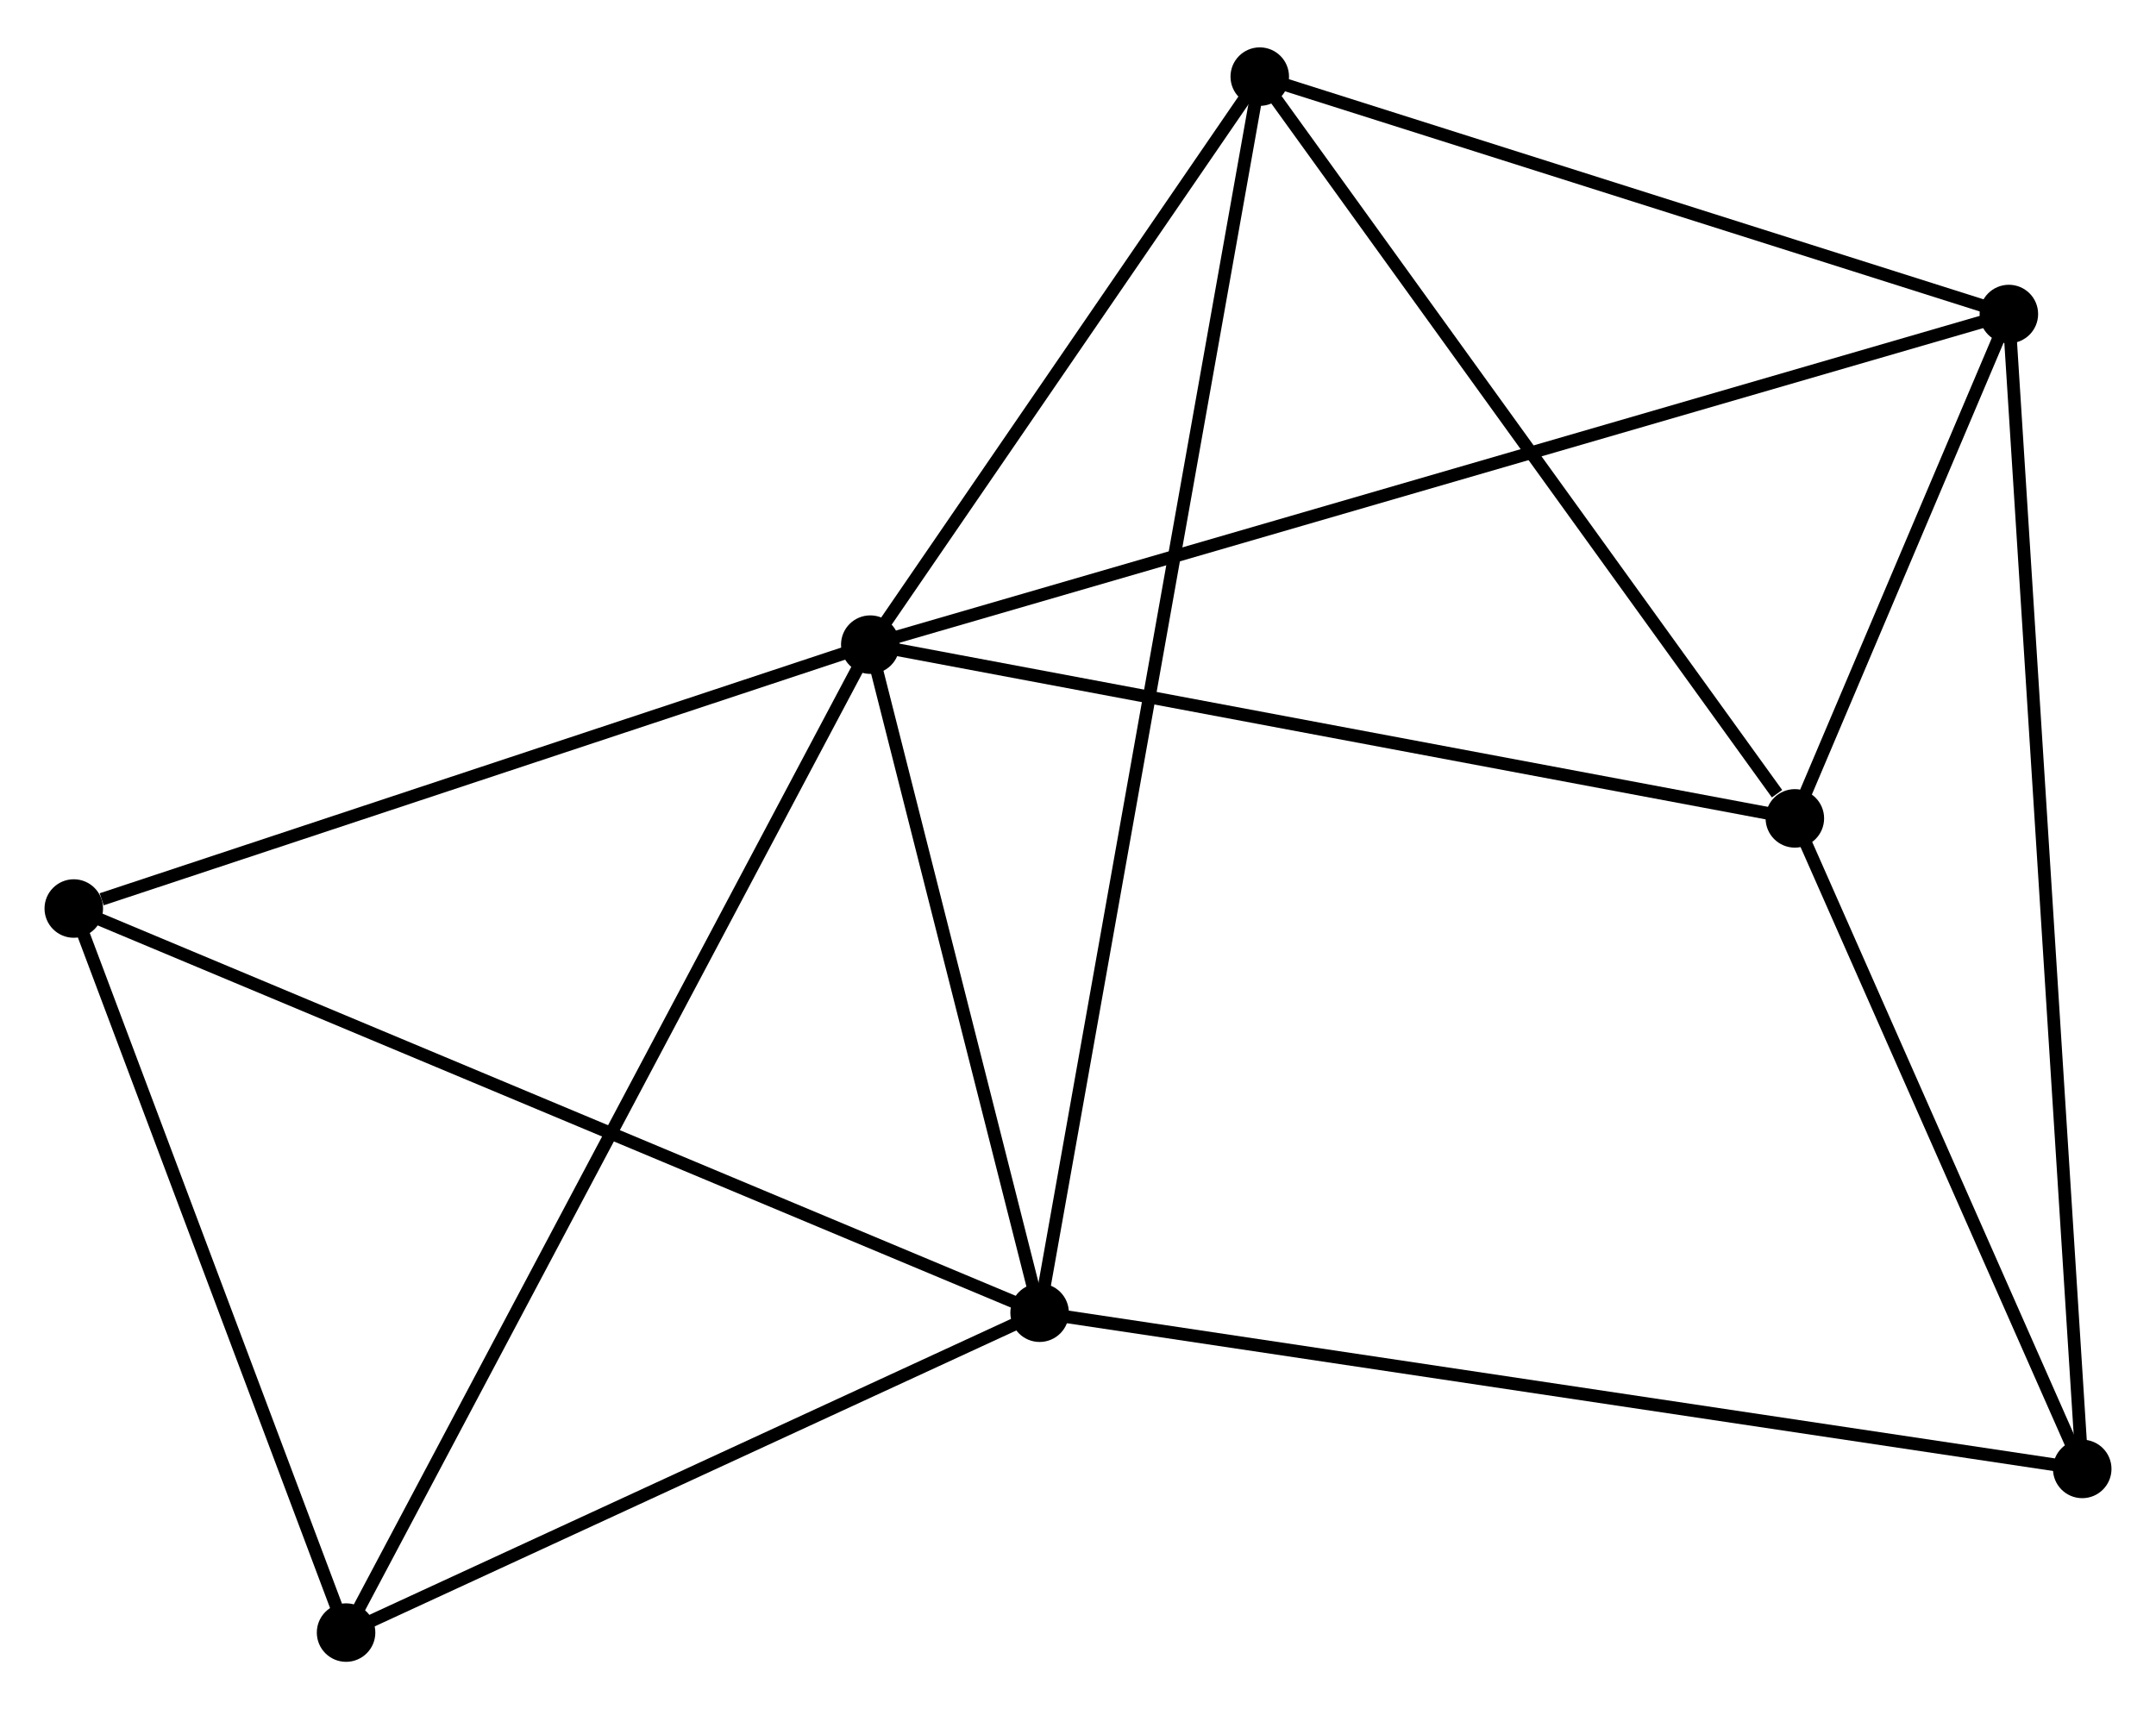 <?xml version="1.0" encoding="UTF-8" standalone="no"?>
<!DOCTYPE svg PUBLIC "-//W3C//DTD SVG 1.1//EN"
 "http://www.w3.org/Graphics/SVG/1.1/DTD/svg11.dtd">
<!-- Generated by graphviz version 2.36.0 (20140111.2315)
 -->
<!-- Title: %3 Pages: 1 -->
<svg width="169pt" height="134pt"
 viewBox="0.00 0.00 169.49 133.94" xmlns="http://www.w3.org/2000/svg" xmlns:xlink="http://www.w3.org/1999/xlink">
<g id="graph0" class="graph" transform="scale(1 1) rotate(0) translate(4 129.939)">
<title>%3</title>
<!-- 0 -->
<g id="node1" class="node"><title>0</title>
<ellipse fill="black" stroke="black" cx="64.416" cy="-79.478" rx="1.8" ry="1.8"/>
</g>
<!-- 1 -->
<g id="node2" class="node"><title>1</title>
<ellipse fill="black" stroke="black" cx="77.727" cy="-26.95" rx="1.8" ry="1.8"/>
</g>
<!-- 0&#45;&#45;1 -->
<g id="edge1" class="edge"><title>0&#45;&#45;1</title>
<path fill="none" stroke="black" d="M64.859,-77.731C66.88,-69.756 75.216,-36.858 77.269,-28.758"/>
</g>
<!-- 2 -->
<g id="node3" class="node"><title>2</title>
<ellipse fill="black" stroke="black" cx="137.099" cy="-65.817" rx="1.8" ry="1.8"/>
</g>
<!-- 0&#45;&#45;2 -->
<g id="edge2" class="edge"><title>0&#45;&#45;2</title>
<path fill="none" stroke="black" d="M66.213,-79.141C76.181,-77.267 124.621,-68.162 135.098,-66.193"/>
</g>
<!-- 3 -->
<g id="node4" class="node"><title>3</title>
<ellipse fill="black" stroke="black" cx="153.923" cy="-105.473" rx="1.8" ry="1.8"/>
</g>
<!-- 0&#45;&#45;3 -->
<g id="edge3" class="edge"><title>0&#45;&#45;3</title>
<path fill="none" stroke="black" d="M66.285,-80.022C77.934,-83.404 140.445,-101.559 152.064,-104.933"/>
</g>
<!-- 4 -->
<g id="node5" class="node"><title>4</title>
<ellipse fill="black" stroke="black" cx="95.034" cy="-124.139" rx="1.8" ry="1.8"/>
</g>
<!-- 0&#45;&#45;4 -->
<g id="edge4" class="edge"><title>0&#45;&#45;4</title>
<path fill="none" stroke="black" d="M65.435,-80.965C70.083,-87.745 89.259,-115.715 93.98,-122.602"/>
</g>
<!-- 5 -->
<g id="node6" class="node"><title>5</title>
<ellipse fill="black" stroke="black" cx="1.8" cy="-58.73" rx="1.8" ry="1.8"/>
</g>
<!-- 0&#45;&#45;5 -->
<g id="edge5" class="edge"><title>0&#45;&#45;5</title>
<path fill="none" stroke="black" d="M62.61,-78.88C53.626,-75.903 13.806,-62.709 3.992,-59.456"/>
</g>
<!-- 7 -->
<g id="node7" class="node"><title>7</title>
<ellipse fill="black" stroke="black" cx="23.206" cy="-1.8" rx="1.8" ry="1.8"/>
</g>
<!-- 0&#45;&#45;7 -->
<g id="edge6" class="edge"><title>0&#45;&#45;7</title>
<path fill="none" stroke="black" d="M63.555,-77.856C58.192,-67.747 29.412,-13.497 24.062,-3.413"/>
</g>
<!-- 1&#45;&#45;4 -->
<g id="edge7" class="edge"><title>1&#45;&#45;4</title>
<path fill="none" stroke="black" d="M78.089,-28.98C80.341,-41.628 92.428,-109.504 94.675,-122.12"/>
</g>
<!-- 1&#45;&#45;5 -->
<g id="edge8" class="edge"><title>1&#45;&#45;5</title>
<path fill="none" stroke="black" d="M75.85,-27.736C65.346,-32.133 13.944,-53.647 3.611,-57.972"/>
</g>
<!-- 1&#45;&#45;7 -->
<g id="edge10" class="edge"><title>1&#45;&#45;7</title>
<path fill="none" stroke="black" d="M75.913,-26.113C67.635,-22.295 33.49,-6.544 25.083,-2.666"/>
</g>
<!-- 6 -->
<g id="node8" class="node"><title>6</title>
<ellipse fill="black" stroke="black" cx="159.691" cy="-14.668" rx="1.8" ry="1.8"/>
</g>
<!-- 1&#45;&#45;6 -->
<g id="edge9" class="edge"><title>1&#45;&#45;6</title>
<path fill="none" stroke="black" d="M79.753,-26.647C91.093,-24.947 146.581,-16.633 157.735,-14.961"/>
</g>
<!-- 2&#45;&#45;3 -->
<g id="edge11" class="edge"><title>2&#45;&#45;3</title>
<path fill="none" stroke="black" d="M137.822,-67.521C140.539,-73.925 150.134,-96.541 153.066,-103.452"/>
</g>
<!-- 2&#45;&#45;4 -->
<g id="edge12" class="edge"><title>2&#45;&#45;4</title>
<path fill="none" stroke="black" d="M135.699,-67.757C129.199,-76.77 102.021,-114.451 96.154,-122.586"/>
</g>
<!-- 2&#45;&#45;6 -->
<g id="edge13" class="edge"><title>2&#45;&#45;6</title>
<path fill="none" stroke="black" d="M137.85,-64.115C141.28,-56.349 155.429,-24.316 158.913,-16.429"/>
</g>
<!-- 3&#45;&#45;4 -->
<g id="edge14" class="edge"><title>3&#45;&#45;4</title>
<path fill="none" stroke="black" d="M151.964,-106.094C143.023,-108.928 106.142,-120.618 97.061,-123.496"/>
</g>
<!-- 3&#45;&#45;6 -->
<g id="edge15" class="edge"><title>3&#45;&#45;6</title>
<path fill="none" stroke="black" d="M154.044,-103.576C154.794,-91.759 158.822,-28.341 159.571,-16.555"/>
</g>
<!-- 5&#45;&#45;7 -->
<g id="edge16" class="edge"><title>5&#45;&#45;7</title>
<path fill="none" stroke="black" d="M2.512,-56.836C5.762,-48.193 19.169,-12.538 22.469,-3.76"/>
</g>
</g>
</svg>
